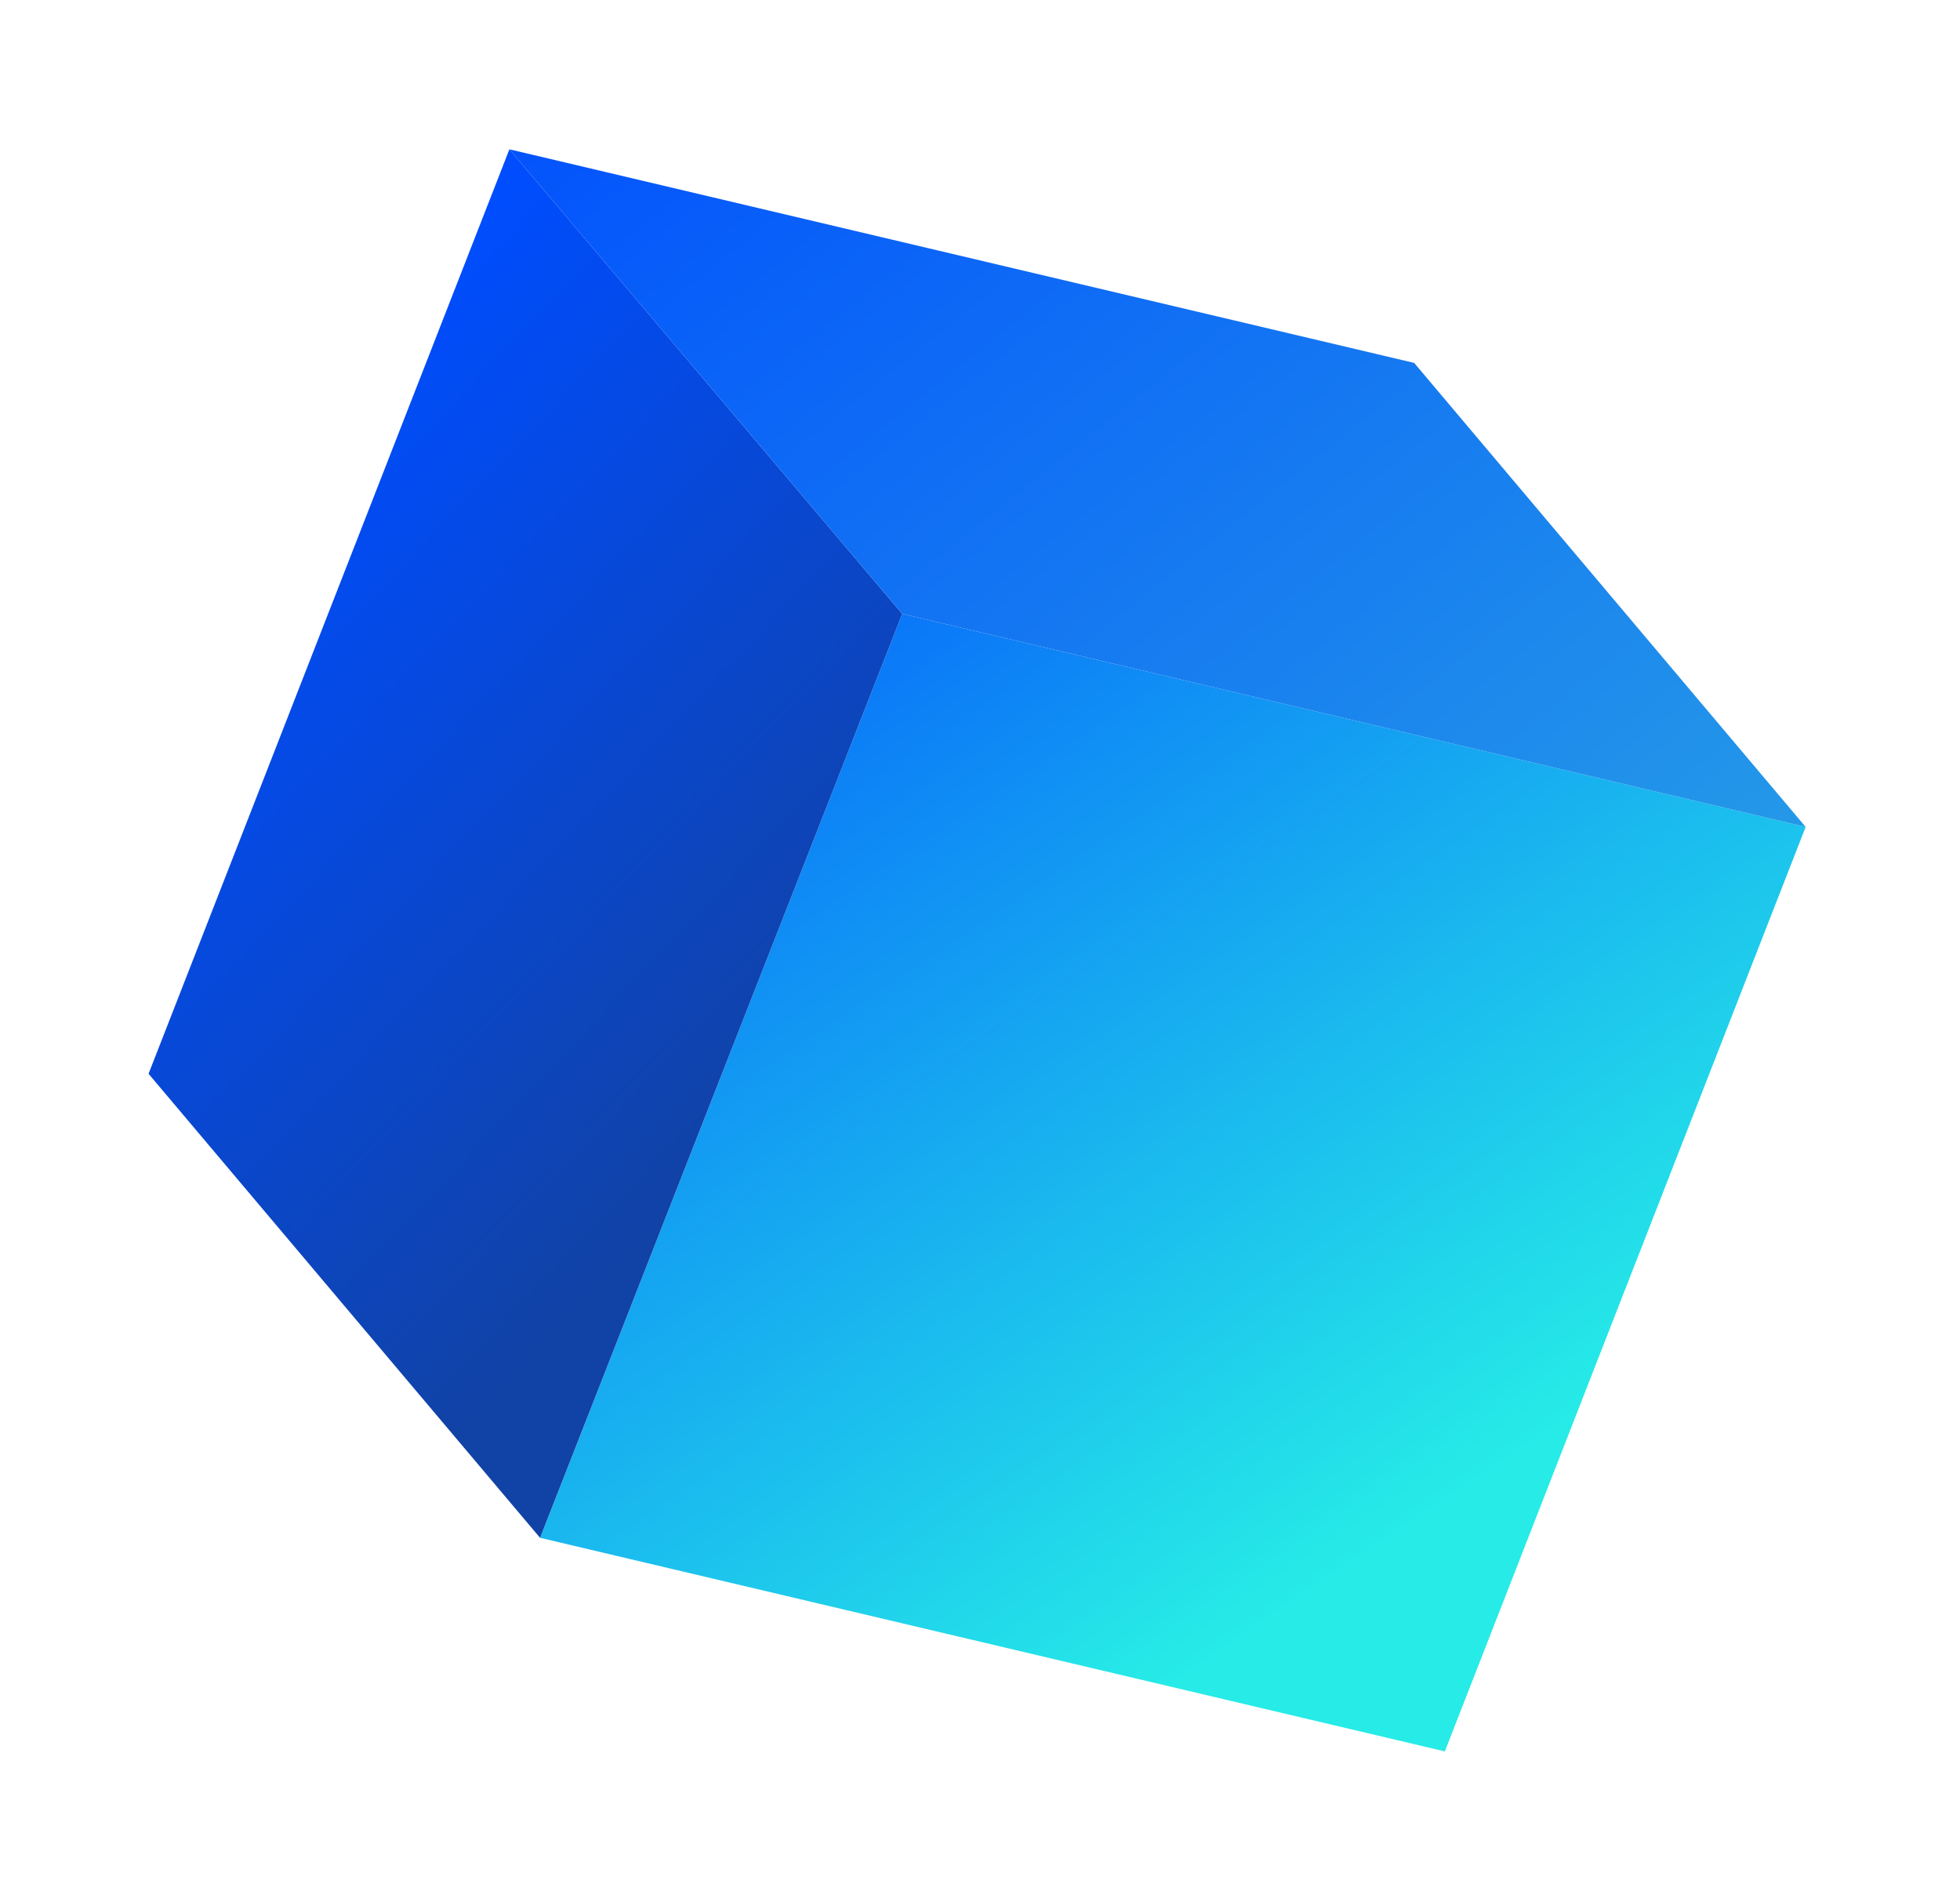 <svg width="136" height="132" viewBox="0 0 136 132" fill="none" xmlns="http://www.w3.org/2000/svg">
<g filter="url(#filter0_f)">
<path d="M125.291 57.379L100.253 121.525L37.473 106.704L62.601 42.593L125.291 57.379Z" fill="url(#paint0_linear)"/>
<path d="M37.473 106.704L10.308 74.506L35.346 10.36L62.601 42.593L37.473 106.704Z" fill="url(#paint1_linear)"/>
<path d="M62.601 42.593L35.346 10.36L98.125 25.181L125.291 57.379L62.601 42.593Z" fill="url(#paint2_linear)"/>
</g>
<defs>
<filter id="filter0_f" x="0.308" y="0.359" width="134.984" height="131.166" filterUnits="userSpaceOnUse" color-interpolation-filters="sRGB">
<feFlood flood-opacity="0" result="BackgroundImageFix"/>
<feBlend mode="normal" in="SourceGraphic" in2="BackgroundImageFix" result="shape"/>
<feGaussianBlur stdDeviation="5" result="effect1_foregroundBlur"/>
</filter>
<linearGradient id="paint0_linear" x1="97.567" y1="106.033" x2="42.672" y2="24.49" gradientUnits="userSpaceOnUse">
<stop stop-color="#26EBE7"/>
<stop offset="1" stop-color="#004DFE"/>
</linearGradient>
<linearGradient id="paint1_linear" x1="54.812" y1="75.922" x2="12.807" y2="36.247" gradientUnits="userSpaceOnUse">
<stop stop-color="#1142A5"/>
<stop offset="1" stop-color="#004DFE"/>
</linearGradient>
<linearGradient id="paint2_linear" x1="112.452" y1="73.822" x2="46.008" y2="-8.833" gradientUnits="userSpaceOnUse">
<stop stop-color="#269CE7"/>
<stop offset="1" stop-color="#004DFE"/>
</linearGradient>
</defs>
</svg>
